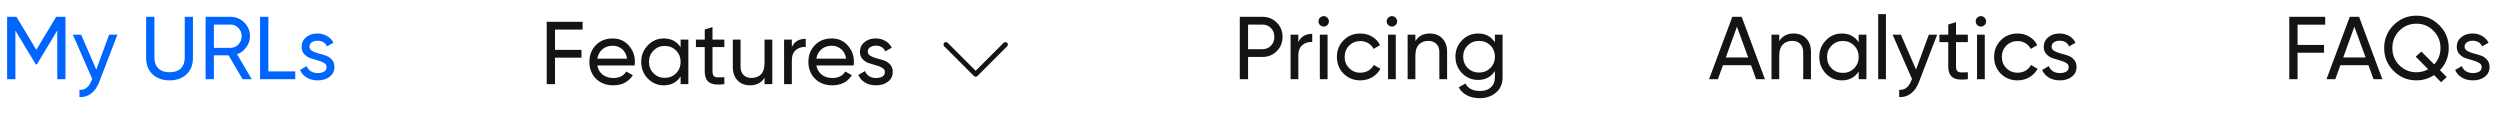 <svg width="505" height="24" viewBox="0 0 505 24" fill="none" xmlns="http://www.w3.org/2000/svg">
<path d="M13.226 3.4V16H11.57V6.154L7.448 13.012H7.232L3.11 6.172V16H1.436V3.4H3.326L7.34 10.06L11.336 3.4H13.226ZM22.041 7H23.715L20.043 16.558C19.659 17.578 19.119 18.352 18.423 18.88C17.739 19.42 16.947 19.66 16.047 19.6V18.142C17.151 18.226 17.961 17.614 18.477 16.306L18.639 15.964L14.715 7H16.389L19.449 14.056L22.041 7ZM37.658 15.028C36.782 15.832 35.648 16.234 34.257 16.234C32.864 16.234 31.724 15.832 30.837 15.028C29.96 14.212 29.523 13.126 29.523 11.77V3.4H31.197V11.698C31.197 12.586 31.46 13.294 31.988 13.822C32.517 14.338 33.273 14.596 34.257 14.596C35.24 14.596 35.996 14.338 36.525 13.822C37.053 13.294 37.316 12.586 37.316 11.698V3.4H38.972V11.77C38.972 13.126 38.535 14.212 37.658 15.028ZM49.002 16L46.176 11.176H43.206V16H41.532V3.4H46.572C47.652 3.4 48.576 3.784 49.344 4.552C50.112 5.308 50.496 6.226 50.496 7.306C50.496 8.122 50.25 8.866 49.758 9.538C49.278 10.21 48.654 10.684 47.886 10.96L50.856 16H49.002ZM43.206 4.966V9.664H46.572C47.196 9.664 47.724 9.436 48.156 8.98C48.6 8.512 48.822 7.954 48.822 7.306C48.822 6.658 48.6 6.106 48.156 5.65C47.724 5.194 47.196 4.966 46.572 4.966H43.206ZM54.21 14.416H59.646V16H52.536V3.4H54.21V14.416ZM62.513 9.43C62.513 9.778 62.687 10.06 63.035 10.276C63.383 10.48 63.803 10.648 64.295 10.78C64.787 10.9 65.279 11.044 65.771 11.212C66.263 11.368 66.683 11.644 67.031 12.04C67.379 12.424 67.553 12.922 67.553 13.534C67.553 14.35 67.235 15.004 66.599 15.496C65.975 15.988 65.171 16.234 64.187 16.234C63.311 16.234 62.561 16.042 61.937 15.658C61.313 15.274 60.869 14.764 60.605 14.128L61.955 13.354C62.099 13.786 62.369 14.128 62.765 14.38C63.161 14.632 63.635 14.758 64.187 14.758C64.703 14.758 65.129 14.662 65.465 14.47C65.801 14.266 65.969 13.954 65.969 13.534C65.969 13.186 65.795 12.91 65.447 12.706C65.099 12.49 64.679 12.322 64.187 12.202C63.695 12.07 63.203 11.92 62.711 11.752C62.219 11.584 61.799 11.308 61.451 10.924C61.103 10.54 60.929 10.048 60.929 9.448C60.929 8.668 61.229 8.026 61.829 7.522C62.441 7.018 63.203 6.766 64.115 6.766C64.847 6.766 65.495 6.934 66.059 7.27C66.635 7.594 67.067 8.05 67.355 8.638L66.041 9.376C65.717 8.608 65.075 8.224 64.115 8.224C63.671 8.224 63.293 8.332 62.981 8.548C62.669 8.752 62.513 9.046 62.513 9.43Z" fill="#0065FE"/>
<path d="M117.69 5.984H112.11V10.07H117.456V11.654H112.11V17H110.436V4.4H117.69V5.984ZM120.654 13.22C120.81 14.024 121.176 14.648 121.752 15.092C122.34 15.536 123.06 15.758 123.912 15.758C125.1 15.758 125.964 15.32 126.504 14.444L127.836 15.2C126.96 16.556 125.64 17.234 123.876 17.234C122.448 17.234 121.284 16.79 120.384 15.902C119.496 15.002 119.052 13.868 119.052 12.5C119.052 11.144 119.49 10.016 120.366 9.116C121.242 8.216 122.376 7.766 123.768 7.766C125.088 7.766 126.162 8.234 126.99 9.17C127.83 10.094 128.25 11.21 128.25 12.518C128.25 12.746 128.232 12.98 128.196 13.22H120.654ZM123.768 9.242C122.928 9.242 122.232 9.482 121.68 9.962C121.128 10.43 120.786 11.06 120.654 11.852H126.666C126.534 11 126.198 10.352 125.658 9.908C125.118 9.464 124.488 9.242 123.768 9.242ZM137.484 8H139.05V17H137.484V15.452C136.704 16.64 135.57 17.234 134.082 17.234C132.822 17.234 131.748 16.778 130.86 15.866C129.972 14.942 129.528 13.82 129.528 12.5C129.528 11.18 129.972 10.064 130.86 9.152C131.748 8.228 132.822 7.766 134.082 7.766C135.57 7.766 136.704 8.36 137.484 9.548V8ZM134.28 15.722C135.192 15.722 135.954 15.416 136.566 14.804C137.178 14.18 137.484 13.412 137.484 12.5C137.484 11.588 137.178 10.826 136.566 10.214C135.954 9.59 135.192 9.278 134.28 9.278C133.38 9.278 132.624 9.59 132.012 10.214C131.4 10.826 131.094 11.588 131.094 12.5C131.094 13.412 131.4 14.18 132.012 14.804C132.624 15.416 133.38 15.722 134.28 15.722ZM146.319 9.512H143.925V14.39C143.925 14.834 144.009 15.152 144.177 15.344C144.357 15.524 144.627 15.62 144.987 15.632C145.347 15.632 145.791 15.62 146.319 15.596V17C144.951 17.18 143.949 17.072 143.313 16.676C142.677 16.268 142.359 15.506 142.359 14.39V9.512H140.577V8H142.359V5.948L143.925 5.48V8H146.319V9.512ZM154.436 8H156.002V17H154.436V15.704C153.8 16.724 152.828 17.234 151.52 17.234C150.464 17.234 149.618 16.904 148.982 16.244C148.346 15.572 148.028 14.666 148.028 13.526V8H149.594V13.436C149.594 14.168 149.792 14.738 150.188 15.146C150.584 15.542 151.13 15.74 151.826 15.74C152.606 15.74 153.236 15.5 153.716 15.02C154.196 14.528 154.436 13.778 154.436 12.77V8ZM159.952 9.512C160.468 8.396 161.404 7.838 162.76 7.838V9.476C161.992 9.44 161.332 9.644 160.78 10.088C160.228 10.532 159.952 11.246 159.952 12.23V17H158.386V8H159.952V9.512ZM164.898 13.22C165.054 14.024 165.42 14.648 165.996 15.092C166.584 15.536 167.304 15.758 168.156 15.758C169.344 15.758 170.208 15.32 170.748 14.444L172.08 15.2C171.204 16.556 169.884 17.234 168.12 17.234C166.692 17.234 165.528 16.79 164.628 15.902C163.74 15.002 163.296 13.868 163.296 12.5C163.296 11.144 163.734 10.016 164.61 9.116C165.486 8.216 166.62 7.766 168.012 7.766C169.332 7.766 170.406 8.234 171.234 9.17C172.074 10.094 172.494 11.21 172.494 12.518C172.494 12.746 172.476 12.98 172.44 13.22H164.898ZM168.012 9.242C167.172 9.242 166.476 9.482 165.924 9.962C165.372 10.43 165.03 11.06 164.898 11.852H170.91C170.778 11 170.442 10.352 169.902 9.908C169.362 9.464 168.732 9.242 168.012 9.242ZM175.292 10.43C175.292 10.778 175.466 11.06 175.814 11.276C176.162 11.48 176.582 11.648 177.074 11.78C177.566 11.9 178.058 12.044 178.55 12.212C179.042 12.368 179.462 12.644 179.81 13.04C180.158 13.424 180.332 13.922 180.332 14.534C180.332 15.35 180.014 16.004 179.378 16.496C178.754 16.988 177.95 17.234 176.966 17.234C176.09 17.234 175.34 17.042 174.716 16.658C174.092 16.274 173.648 15.764 173.384 15.128L174.734 14.354C174.878 14.786 175.148 15.128 175.544 15.38C175.94 15.632 176.414 15.758 176.966 15.758C177.482 15.758 177.908 15.662 178.244 15.47C178.58 15.266 178.748 14.954 178.748 14.534C178.748 14.186 178.574 13.91 178.226 13.706C177.878 13.49 177.458 13.322 176.966 13.202C176.474 13.07 175.982 12.92 175.49 12.752C174.998 12.584 174.578 12.308 174.23 11.924C173.882 11.54 173.708 11.048 173.708 10.448C173.708 9.668 174.008 9.026 174.608 8.522C175.22 8.018 175.982 7.766 176.894 7.766C177.626 7.766 178.274 7.934 178.838 8.27C179.414 8.594 179.846 9.05 180.134 9.638L178.82 10.376C178.496 9.608 177.854 9.224 176.894 9.224C176.45 9.224 176.072 9.332 175.76 9.548C175.448 9.752 175.292 10.046 175.292 10.43Z" fill="#141414"/>
<path d="M191.086 9L197.086 15L203.086 9" stroke="#141414" stroke-linecap="round" stroke-linejoin="round"/>
<path d="M255.008 3.4C256.172 3.4 257.138 3.79 257.906 4.57C258.686 5.338 259.076 6.298 259.076 7.45C259.076 8.59 258.686 9.55 257.906 10.33C257.138 11.11 256.172 11.5 255.008 11.5H252.11V16H250.436V3.4H255.008ZM255.008 9.934C255.704 9.934 256.28 9.7 256.736 9.232C257.192 8.752 257.42 8.158 257.42 7.45C257.42 6.73 257.192 6.136 256.736 5.668C256.28 5.2 255.704 4.966 255.008 4.966H252.11V9.934H255.008ZM262.264 8.512C262.78 7.396 263.716 6.838 265.072 6.838V8.476C264.304 8.44 263.644 8.644 263.092 9.088C262.54 9.532 262.264 10.246 262.264 11.23V16H260.698V7H262.264V8.512ZM267.397 5.362C267.097 5.362 266.845 5.26 266.641 5.056C266.437 4.852 266.335 4.606 266.335 4.318C266.335 4.03 266.437 3.784 266.641 3.58C266.845 3.364 267.097 3.256 267.397 3.256C267.685 3.256 267.931 3.364 268.135 3.58C268.339 3.784 268.441 4.03 268.441 4.318C268.441 4.606 268.339 4.852 268.135 5.056C267.931 5.26 267.685 5.362 267.397 5.362ZM266.605 16V7H268.171V16H266.605ZM274.79 16.234C273.434 16.234 272.306 15.784 271.406 14.884C270.506 13.972 270.056 12.844 270.056 11.5C270.056 10.156 270.506 9.034 271.406 8.134C272.306 7.222 273.434 6.766 274.79 6.766C275.678 6.766 276.476 6.982 277.184 7.414C277.892 7.834 278.42 8.404 278.768 9.124L277.454 9.88C277.226 9.4 276.872 9.016 276.392 8.728C275.924 8.44 275.39 8.296 274.79 8.296C273.89 8.296 273.134 8.602 272.522 9.214C271.922 9.826 271.622 10.588 271.622 11.5C271.622 12.4 271.922 13.156 272.522 13.768C273.134 14.38 273.89 14.686 274.79 14.686C275.39 14.686 275.93 14.548 276.41 14.272C276.89 13.984 277.256 13.6 277.508 13.12L278.84 13.894C278.456 14.602 277.904 15.172 277.184 15.604C276.464 16.024 275.666 16.234 274.79 16.234ZM281.178 5.362C280.878 5.362 280.626 5.26 280.422 5.056C280.218 4.852 280.116 4.606 280.116 4.318C280.116 4.03 280.218 3.784 280.422 3.58C280.626 3.364 280.878 3.256 281.178 3.256C281.466 3.256 281.712 3.364 281.916 3.58C282.12 3.784 282.222 4.03 282.222 4.318C282.222 4.606 282.12 4.852 281.916 5.056C281.712 5.26 281.466 5.362 281.178 5.362ZM280.386 16V7H281.952V16H280.386ZM288.823 6.766C289.879 6.766 290.725 7.102 291.361 7.774C291.997 8.434 292.315 9.334 292.315 10.474V16H290.749V10.564C290.749 9.832 290.551 9.268 290.155 8.872C289.759 8.464 289.213 8.26 288.517 8.26C287.737 8.26 287.107 8.506 286.627 8.998C286.147 9.478 285.907 10.222 285.907 11.23V16H284.341V7H285.907V8.296C286.543 7.276 287.515 6.766 288.823 6.766ZM301.971 7H303.519V15.622C303.519 16.954 303.069 17.986 302.169 18.718C301.269 19.462 300.189 19.834 298.929 19.834C297.921 19.834 297.051 19.642 296.319 19.258C295.587 18.886 295.035 18.346 294.663 17.638L296.031 16.864C296.523 17.872 297.501 18.376 298.965 18.376C299.901 18.376 300.633 18.13 301.161 17.638C301.701 17.146 301.971 16.474 301.971 15.622V14.344C301.179 15.544 300.051 16.144 298.587 16.144C297.303 16.144 296.217 15.688 295.329 14.776C294.441 13.864 293.997 12.754 293.997 11.446C293.997 10.138 294.441 9.034 295.329 8.134C296.217 7.222 297.303 6.766 298.587 6.766C300.063 6.766 301.191 7.36 301.971 8.548V7ZM296.481 13.732C297.093 14.344 297.855 14.65 298.767 14.65C299.679 14.65 300.441 14.344 301.053 13.732C301.665 13.12 301.971 12.358 301.971 11.446C301.971 10.546 301.665 9.79 301.053 9.178C300.441 8.566 299.679 8.26 298.767 8.26C297.855 8.26 297.093 8.566 296.481 9.178C295.869 9.79 295.563 10.546 295.563 11.446C295.563 12.358 295.869 13.12 296.481 13.732Z" fill="#141414"/>
<path d="M354.734 16L353.708 13.174H348.038L347.012 16H345.23L349.928 3.4H351.818L356.516 16H354.734ZM348.614 11.608H353.132L350.864 5.398L348.614 11.608ZM362.323 6.766C363.379 6.766 364.225 7.102 364.861 7.774C365.497 8.434 365.815 9.334 365.815 10.474V16H364.249V10.564C364.249 9.832 364.051 9.268 363.655 8.872C363.259 8.464 362.713 8.26 362.017 8.26C361.237 8.26 360.607 8.506 360.127 8.998C359.647 9.478 359.407 10.222 359.407 11.23V16H357.841V7H359.407V8.296C360.043 7.276 361.015 6.766 362.323 6.766ZM375.453 7H377.019V16H375.453V14.452C374.673 15.64 373.539 16.234 372.051 16.234C370.791 16.234 369.717 15.778 368.829 14.866C367.941 13.942 367.497 12.82 367.497 11.5C367.497 10.18 367.941 9.064 368.829 8.152C369.717 7.228 370.791 6.766 372.051 6.766C373.539 6.766 374.673 7.36 375.453 8.548V7ZM372.249 14.722C373.161 14.722 373.923 14.416 374.535 13.804C375.147 13.18 375.453 12.412 375.453 11.5C375.453 10.588 375.147 9.826 374.535 9.214C373.923 8.59 373.161 8.278 372.249 8.278C371.349 8.278 370.593 8.59 369.981 9.214C369.369 9.826 369.063 10.588 369.063 11.5C369.063 12.412 369.369 13.18 369.981 13.804C370.593 14.416 371.349 14.722 372.249 14.722ZM379.392 16V2.86H380.958V16H379.392ZM389.629 7H391.303L387.631 16.558C387.247 17.578 386.707 18.352 386.011 18.88C385.327 19.42 384.535 19.66 383.635 19.6V18.142C384.739 18.226 385.549 17.614 386.065 16.306L386.227 15.964L382.303 7H383.977L387.037 14.056L389.629 7ZM397.506 8.512H395.112V13.39C395.112 13.834 395.196 14.152 395.364 14.344C395.544 14.524 395.814 14.62 396.174 14.632C396.534 14.632 396.978 14.62 397.506 14.596V16C396.138 16.18 395.136 16.072 394.5 15.676C393.864 15.268 393.546 14.506 393.546 13.39V8.512H391.764V7H393.546V4.948L395.112 4.48V7H397.506V8.512ZM400.152 5.362C399.852 5.362 399.6 5.26 399.396 5.056C399.192 4.852 399.09 4.606 399.09 4.318C399.09 4.03 399.192 3.784 399.396 3.58C399.6 3.364 399.852 3.256 400.152 3.256C400.44 3.256 400.686 3.364 400.89 3.58C401.094 3.784 401.196 4.03 401.196 4.318C401.196 4.606 401.094 4.852 400.89 5.056C400.686 5.26 400.44 5.362 400.152 5.362ZM399.36 16V7H400.926V16H399.36ZM407.546 16.234C406.19 16.234 405.062 15.784 404.162 14.884C403.262 13.972 402.812 12.844 402.812 11.5C402.812 10.156 403.262 9.034 404.162 8.134C405.062 7.222 406.19 6.766 407.546 6.766C408.434 6.766 409.232 6.982 409.94 7.414C410.648 7.834 411.176 8.404 411.524 9.124L410.21 9.88C409.982 9.4 409.628 9.016 409.148 8.728C408.68 8.44 408.146 8.296 407.546 8.296C406.646 8.296 405.89 8.602 405.278 9.214C404.678 9.826 404.378 10.588 404.378 11.5C404.378 12.4 404.678 13.156 405.278 13.768C405.89 14.38 406.646 14.686 407.546 14.686C408.146 14.686 408.686 14.548 409.166 14.272C409.646 13.984 410.012 13.6 410.264 13.12L411.596 13.894C411.212 14.602 410.66 15.172 409.94 15.604C409.22 16.024 408.422 16.234 407.546 16.234ZM414.421 9.43C414.421 9.778 414.595 10.06 414.943 10.276C415.291 10.48 415.711 10.648 416.203 10.78C416.695 10.9 417.187 11.044 417.679 11.212C418.171 11.368 418.591 11.644 418.939 12.04C419.287 12.424 419.461 12.922 419.461 13.534C419.461 14.35 419.143 15.004 418.507 15.496C417.883 15.988 417.079 16.234 416.095 16.234C415.219 16.234 414.469 16.042 413.845 15.658C413.221 15.274 412.777 14.764 412.513 14.128L413.863 13.354C414.007 13.786 414.277 14.128 414.673 14.38C415.069 14.632 415.543 14.758 416.095 14.758C416.611 14.758 417.037 14.662 417.373 14.47C417.709 14.266 417.877 13.954 417.877 13.534C417.877 13.186 417.703 12.91 417.355 12.706C417.007 12.49 416.587 12.322 416.095 12.202C415.603 12.07 415.111 11.92 414.619 11.752C414.127 11.584 413.707 11.308 413.359 10.924C413.011 10.54 412.837 10.048 412.837 9.448C412.837 8.668 413.137 8.026 413.737 7.522C414.349 7.018 415.111 6.766 416.023 6.766C416.755 6.766 417.403 6.934 417.967 7.27C418.543 7.594 418.975 8.05 419.263 8.638L417.949 9.376C417.625 8.608 416.983 8.224 416.023 8.224C415.579 8.224 415.201 8.332 414.889 8.548C414.577 8.752 414.421 9.046 414.421 9.43Z" fill="#141414"/>
<path d="M469.69 4.984H464.11V9.07H469.456V10.654H464.11V16H462.436V3.4H469.69V4.984ZM479.453 16L478.427 13.174H472.757L471.731 16H469.949L474.647 3.4H476.537L481.235 16H479.453ZM473.333 11.608H477.851L475.583 5.398L473.333 11.608ZM494.649 9.7C494.649 11.428 494.055 12.922 492.867 14.182L494.253 15.568L493.101 16.612L491.679 15.172C490.587 15.88 489.399 16.234 488.115 16.234C486.315 16.234 484.779 15.598 483.507 14.326C482.235 13.054 481.599 11.512 481.599 9.7C481.599 7.888 482.235 6.346 483.507 5.074C484.779 3.802 486.315 3.166 488.115 3.166C489.915 3.166 491.451 3.802 492.723 5.074C494.007 6.346 494.649 7.888 494.649 9.7ZM488.115 14.596C488.979 14.596 489.771 14.392 490.491 13.984L487.971 11.446L489.123 10.42L491.715 13.012C492.555 12.1 492.975 10.996 492.975 9.7C492.975 8.32 492.501 7.156 491.553 6.208C490.617 5.26 489.471 4.786 488.115 4.786C486.759 4.786 485.607 5.26 484.659 6.208C483.723 7.156 483.255 8.32 483.255 9.7C483.255 11.068 483.723 12.226 484.659 13.174C485.607 14.122 486.759 14.596 488.115 14.596ZM497.849 9.43C497.849 9.778 498.023 10.06 498.371 10.276C498.719 10.48 499.139 10.648 499.631 10.78C500.123 10.9 500.615 11.044 501.107 11.212C501.599 11.368 502.019 11.644 502.367 12.04C502.715 12.424 502.889 12.922 502.889 13.534C502.889 14.35 502.571 15.004 501.935 15.496C501.311 15.988 500.507 16.234 499.523 16.234C498.647 16.234 497.897 16.042 497.273 15.658C496.649 15.274 496.205 14.764 495.941 14.128L497.291 13.354C497.435 13.786 497.705 14.128 498.101 14.38C498.497 14.632 498.971 14.758 499.523 14.758C500.039 14.758 500.465 14.662 500.801 14.47C501.137 14.266 501.305 13.954 501.305 13.534C501.305 13.186 501.131 12.91 500.783 12.706C500.435 12.49 500.015 12.322 499.523 12.202C499.031 12.07 498.539 11.92 498.047 11.752C497.555 11.584 497.135 11.308 496.787 10.924C496.439 10.54 496.265 10.048 496.265 9.448C496.265 8.668 496.565 8.026 497.165 7.522C497.777 7.018 498.539 6.766 499.451 6.766C500.183 6.766 500.831 6.934 501.395 7.27C501.971 7.594 502.403 8.05 502.691 8.638L501.377 9.376C501.053 8.608 500.411 8.224 499.451 8.224C499.007 8.224 498.629 8.332 498.317 8.548C498.005 8.752 497.849 9.046 497.849 9.43Z" fill="#141414"/>
</svg>
